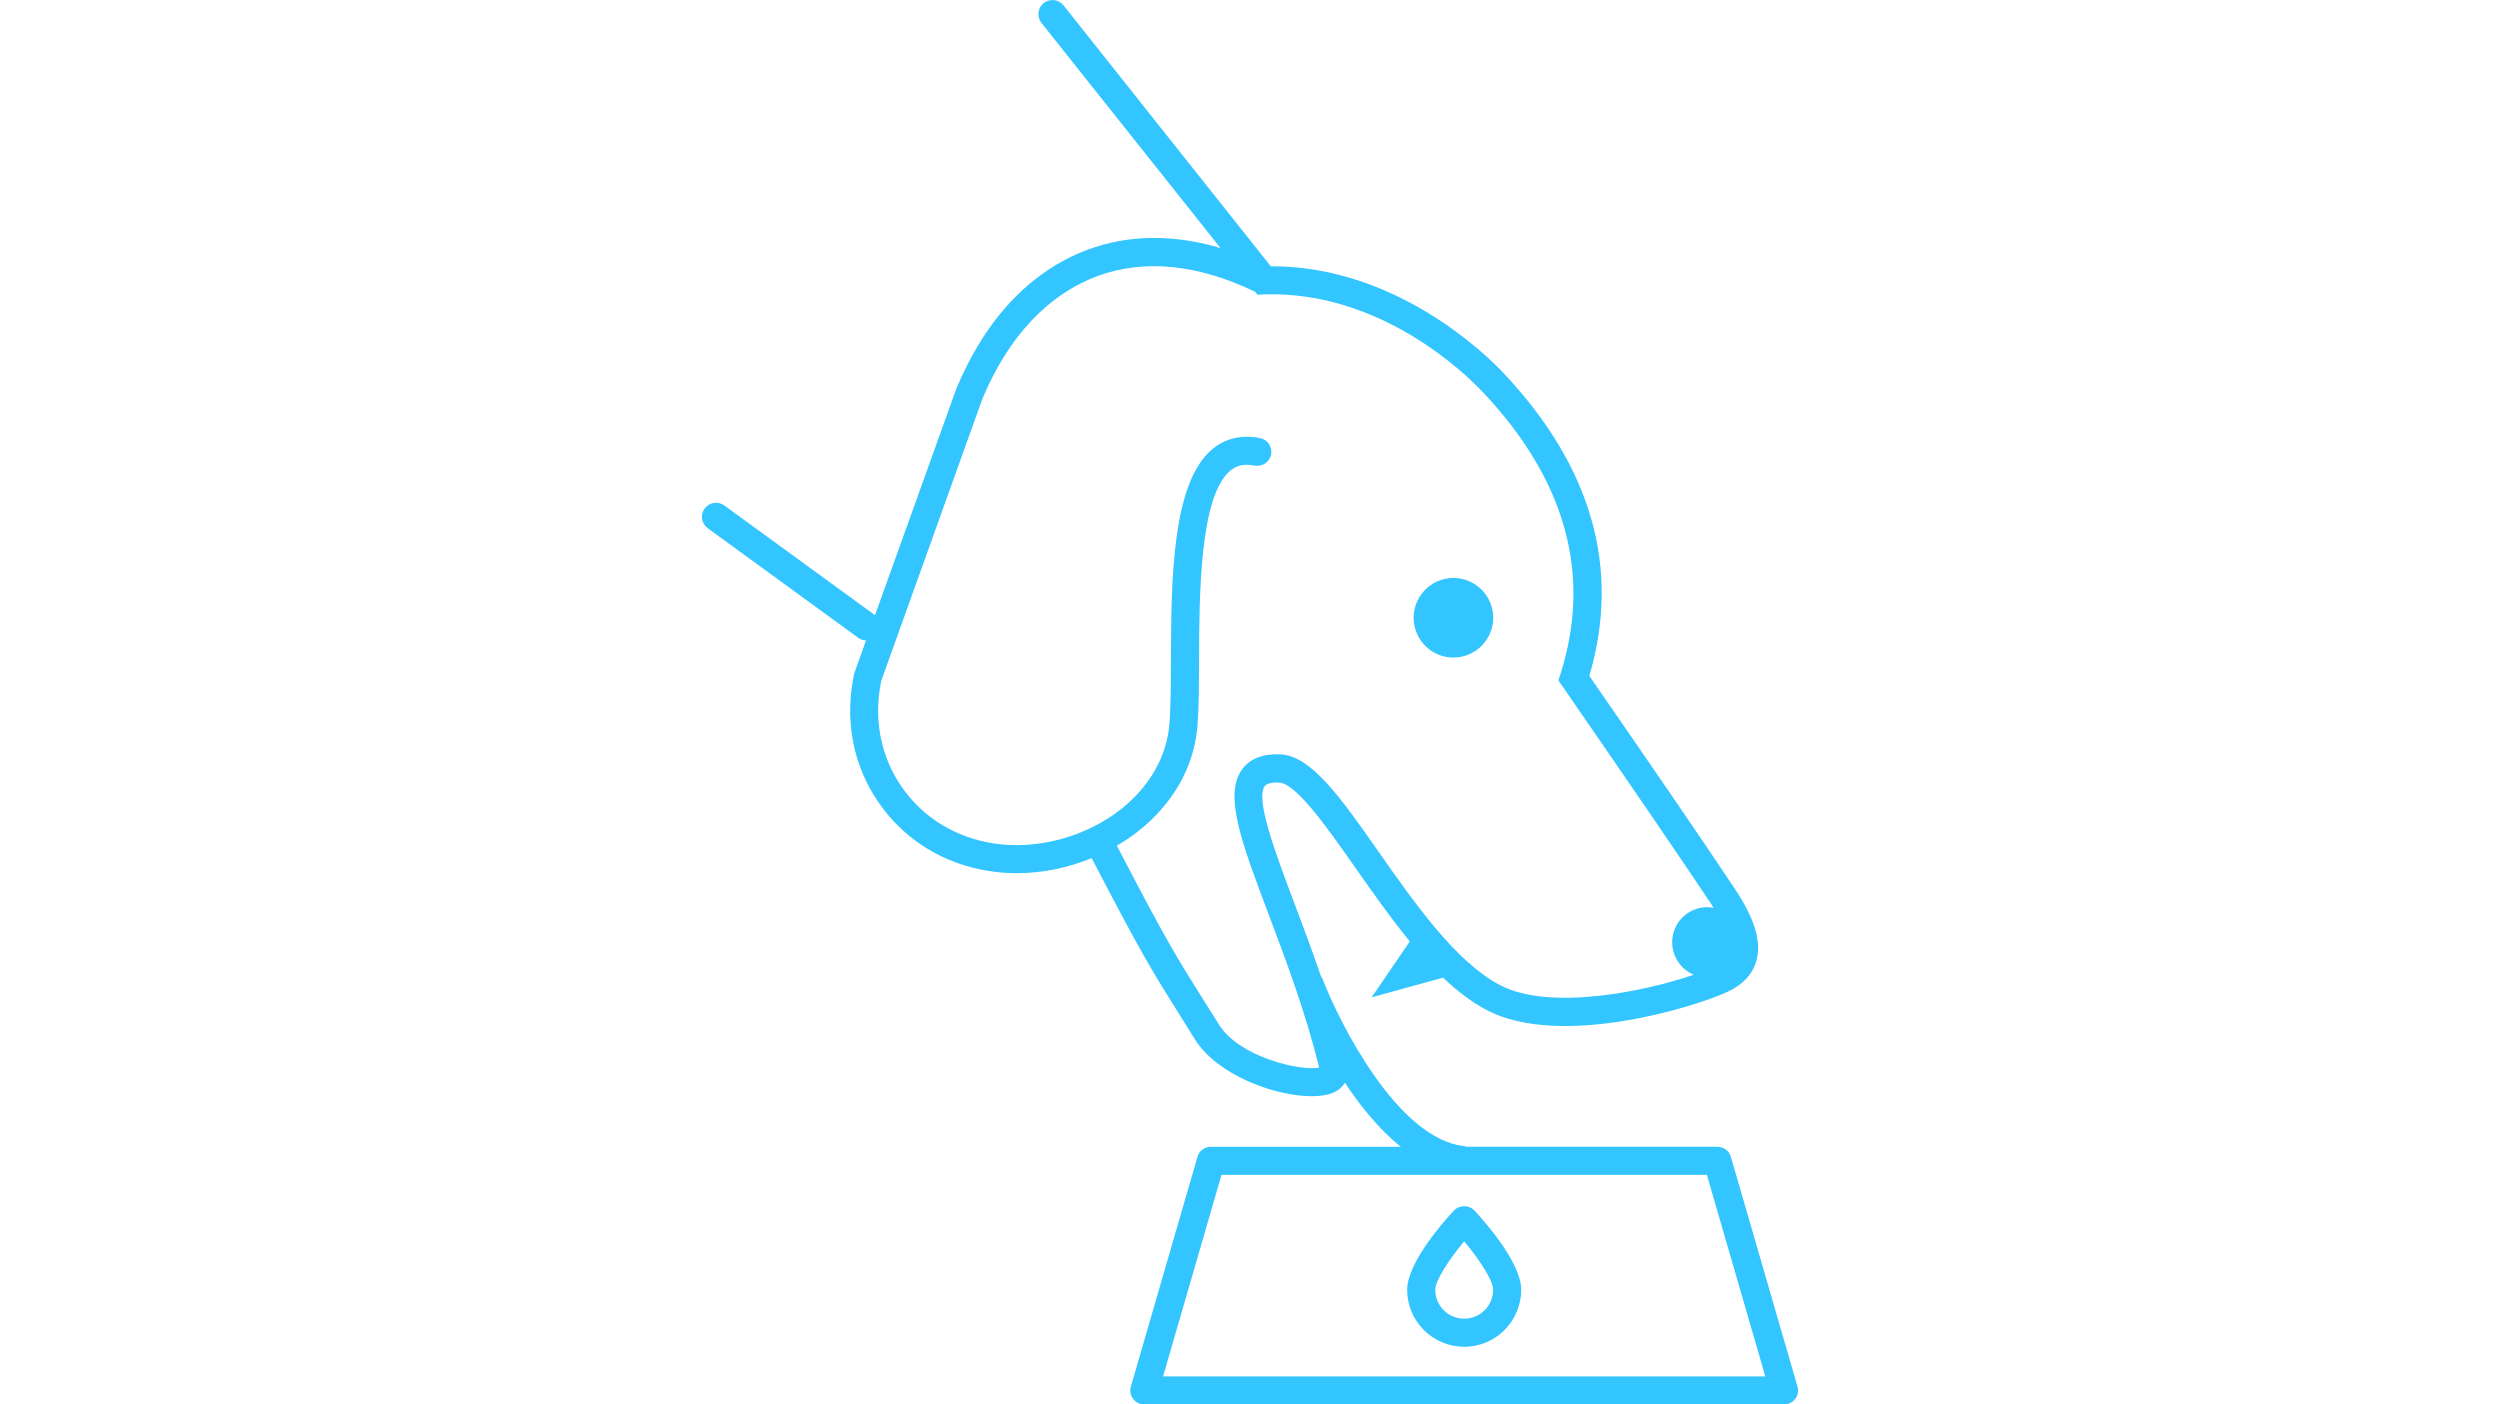<?xml version="1.0" encoding="utf-8"?>
<!-- Generator: Adobe Illustrator 23.0.1, SVG Export Plug-In . SVG Version: 6.00 Build 0)  -->
<svg id="Ebene_1" style="enable-background:new 0 0 178 100;" version="1.1" viewBox="0 0 178 100" x="0px"
     xml:space="preserve" xmlns="http://www.w3.org/2000/svg" y="0px">
<style type="text/css">
	.st0 {
    fill: #33c5ff;
  }
</style>
  <g>
	<path class="st0" d="M127.98,98.72l-4.74-16.35c-0.12-0.43-0.52-0.72-0.96-0.72h-17.87c-0.05-0.01-0.1-0.04-0.15-0.05
		c-4.73-0.48-8.9-8.78-10.11-11.94c-0.02-0.06-0.07-0.1-0.1-0.16c-0.63-1.83-1.27-3.55-1.85-5.08c-1.39-3.69-2.83-7.5-2.15-8.45
		c0.17-0.23,0.65-0.27,1.03-0.25c1.21,0.05,3.44,3.24,5.42,6.06c1.22,1.74,2.51,3.58,3.88,5.25l-2.72,3.98l5.09-1.4
		c0.99,0.94,2.01,1.73,3.09,2.3c5.24,2.77,14.94-0.23,17.22-1.32c1.07-0.51,1.74-1.25,2-2.2c0.37-1.36-0.13-2.99-1.56-5.14
		c-2.36-3.54-5.56-8.21-10.34-15.13c2.25-7.63,0.19-14.89-6.14-21.59c-1.21-1.28-7.62-7.57-16.46-7.57c-0.03,0-0.05,0-0.08,0
		L75.72,0.38c-0.34-0.43-0.97-0.5-1.41-0.16c-0.43,0.34-0.5,0.97-0.16,1.41L86.9,17.66c-3.34-0.99-6.56-0.96-9.46,0.12
		c-4.05,1.51-7.28,4.91-9.35,9.9L62.3,43.8c0,0,0,0,0,0l-10.73-7.81c-0.45-0.33-1.07-0.23-1.4,0.22c-0.33,0.45-0.23,1.07,0.22,1.4
		l10.73,7.81c0.16,0.12,0.35,0.17,0.54,0.18l-0.8,2.24l-0.04,0.12c-0.71,3.25-0.1,6.51,1.73,9.17c1.82,2.65,4.62,4.39,7.89,4.89
		c0.65,0.1,1.31,0.15,1.97,0.15c1.81,0,3.63-0.38,5.32-1.07c3.57,6.88,4.31,8.05,6.33,11.27l1.03,1.65c1.58,2.52,5.68,4.03,8.3,4.03
		c0.61,0,1.13-0.08,1.53-0.25c0.38-0.16,0.66-0.41,0.84-0.71c1.1,1.67,2.44,3.33,3.98,4.56H86.22c-0.45,0-0.84,0.29-0.96,0.72
		l-4.74,16.35c-0.09,0.3-0.03,0.63,0.16,0.88c0.19,0.25,0.48,0.4,0.8,0.4h45.54c0.31,0,0.61-0.15,0.8-0.4
		C128.01,99.35,128.07,99.02,127.98,98.72z M86.8,72.96l-1.04-1.65c-1.99-3.16-2.72-4.32-6.24-11.1c0.53-0.31,1.05-0.65,1.54-1.04
		c2.48-1.96,3.97-4.61,4.2-7.47c0.1-1.25,0.11-2.91,0.11-4.66c0.02-4.67,0.04-11.74,2.24-13.54c0.46-0.38,1.01-0.49,1.72-0.35
		c0.54,0.1,1.07-0.25,1.17-0.79c0.11-0.54-0.25-1.07-0.79-1.17c-1.3-0.25-2.43,0.01-3.37,0.77c-2.92,2.4-2.95,9.43-2.97,15.08
		c-0.01,1.72-0.01,3.34-0.11,4.51c-0.18,2.3-1.41,4.45-3.44,6.06c-2.5,1.98-5.98,2.92-9.08,2.44c-2.72-0.42-5.04-1.85-6.55-4.04
		c-1.5-2.18-2.01-4.86-1.44-7.55l7.19-20.05c1.84-4.42,4.67-7.44,8.19-8.75c3.33-1.24,7.21-0.84,11.24,1.12l0.16,0.2l0.5-0.02
		c8.31-0.26,14.39,5.73,15.53,6.94c5.93,6.27,7.79,13.02,5.55,20.08l-0.15,0.47l0.28,0.4c4.92,7.13,8.19,11.91,10.59,15.5
		c0.07,0.1,0.12,0.19,0.18,0.29c-0.14-0.02-0.27-0.05-0.42-0.05c-0.01,0-0.02,0-0.03,0c-1.37,0-2.49,1.1-2.5,2.47
		c-0.01,0.67,0.25,1.3,0.71,1.78c0.24,0.24,0.52,0.43,0.83,0.56c-3.56,1.22-10.31,2.59-13.82,0.73c-3.14-1.66-6.06-5.83-8.64-9.51
		c-2.67-3.81-4.78-6.82-6.98-6.91c-1.26-0.05-2.18,0.31-2.73,1.08c-1.31,1.82-0.03,5.2,1.9,10.32c1.23,3.25,2.61,6.92,3.6,10.9
		C92.65,76.28,88.25,75.29,86.8,72.96z M82.81,98l4.16-14.35h34.56L125.69,98H82.81z"/>
    <path class="st0" d="M104.39,46.67c1.48-0.5,2.28-2.11,1.78-3.59c-0.5-1.48-2.11-2.28-3.59-1.78c-1.48,0.5-2.28,2.11-1.78,3.59
		C101.3,46.37,102.9,47.17,104.39,46.67z"/>
    <path class="st0" d="M103.52,86.19c-0.56,0.59-3.33,3.66-3.33,5.64c0,2.24,1.82,4.06,4.06,4.06s4.06-1.82,4.06-4.06
		c0-1.99-2.78-5.05-3.33-5.64C104.6,85.78,103.9,85.78,103.52,86.19z M104.25,93.89c-1.14,0-2.06-0.92-2.06-2.06
		c0-0.65,0.97-2.14,2.06-3.45c1.09,1.31,2.06,2.79,2.06,3.45C106.31,92.97,105.39,93.89,104.25,93.89z"/>
</g>
</svg>
